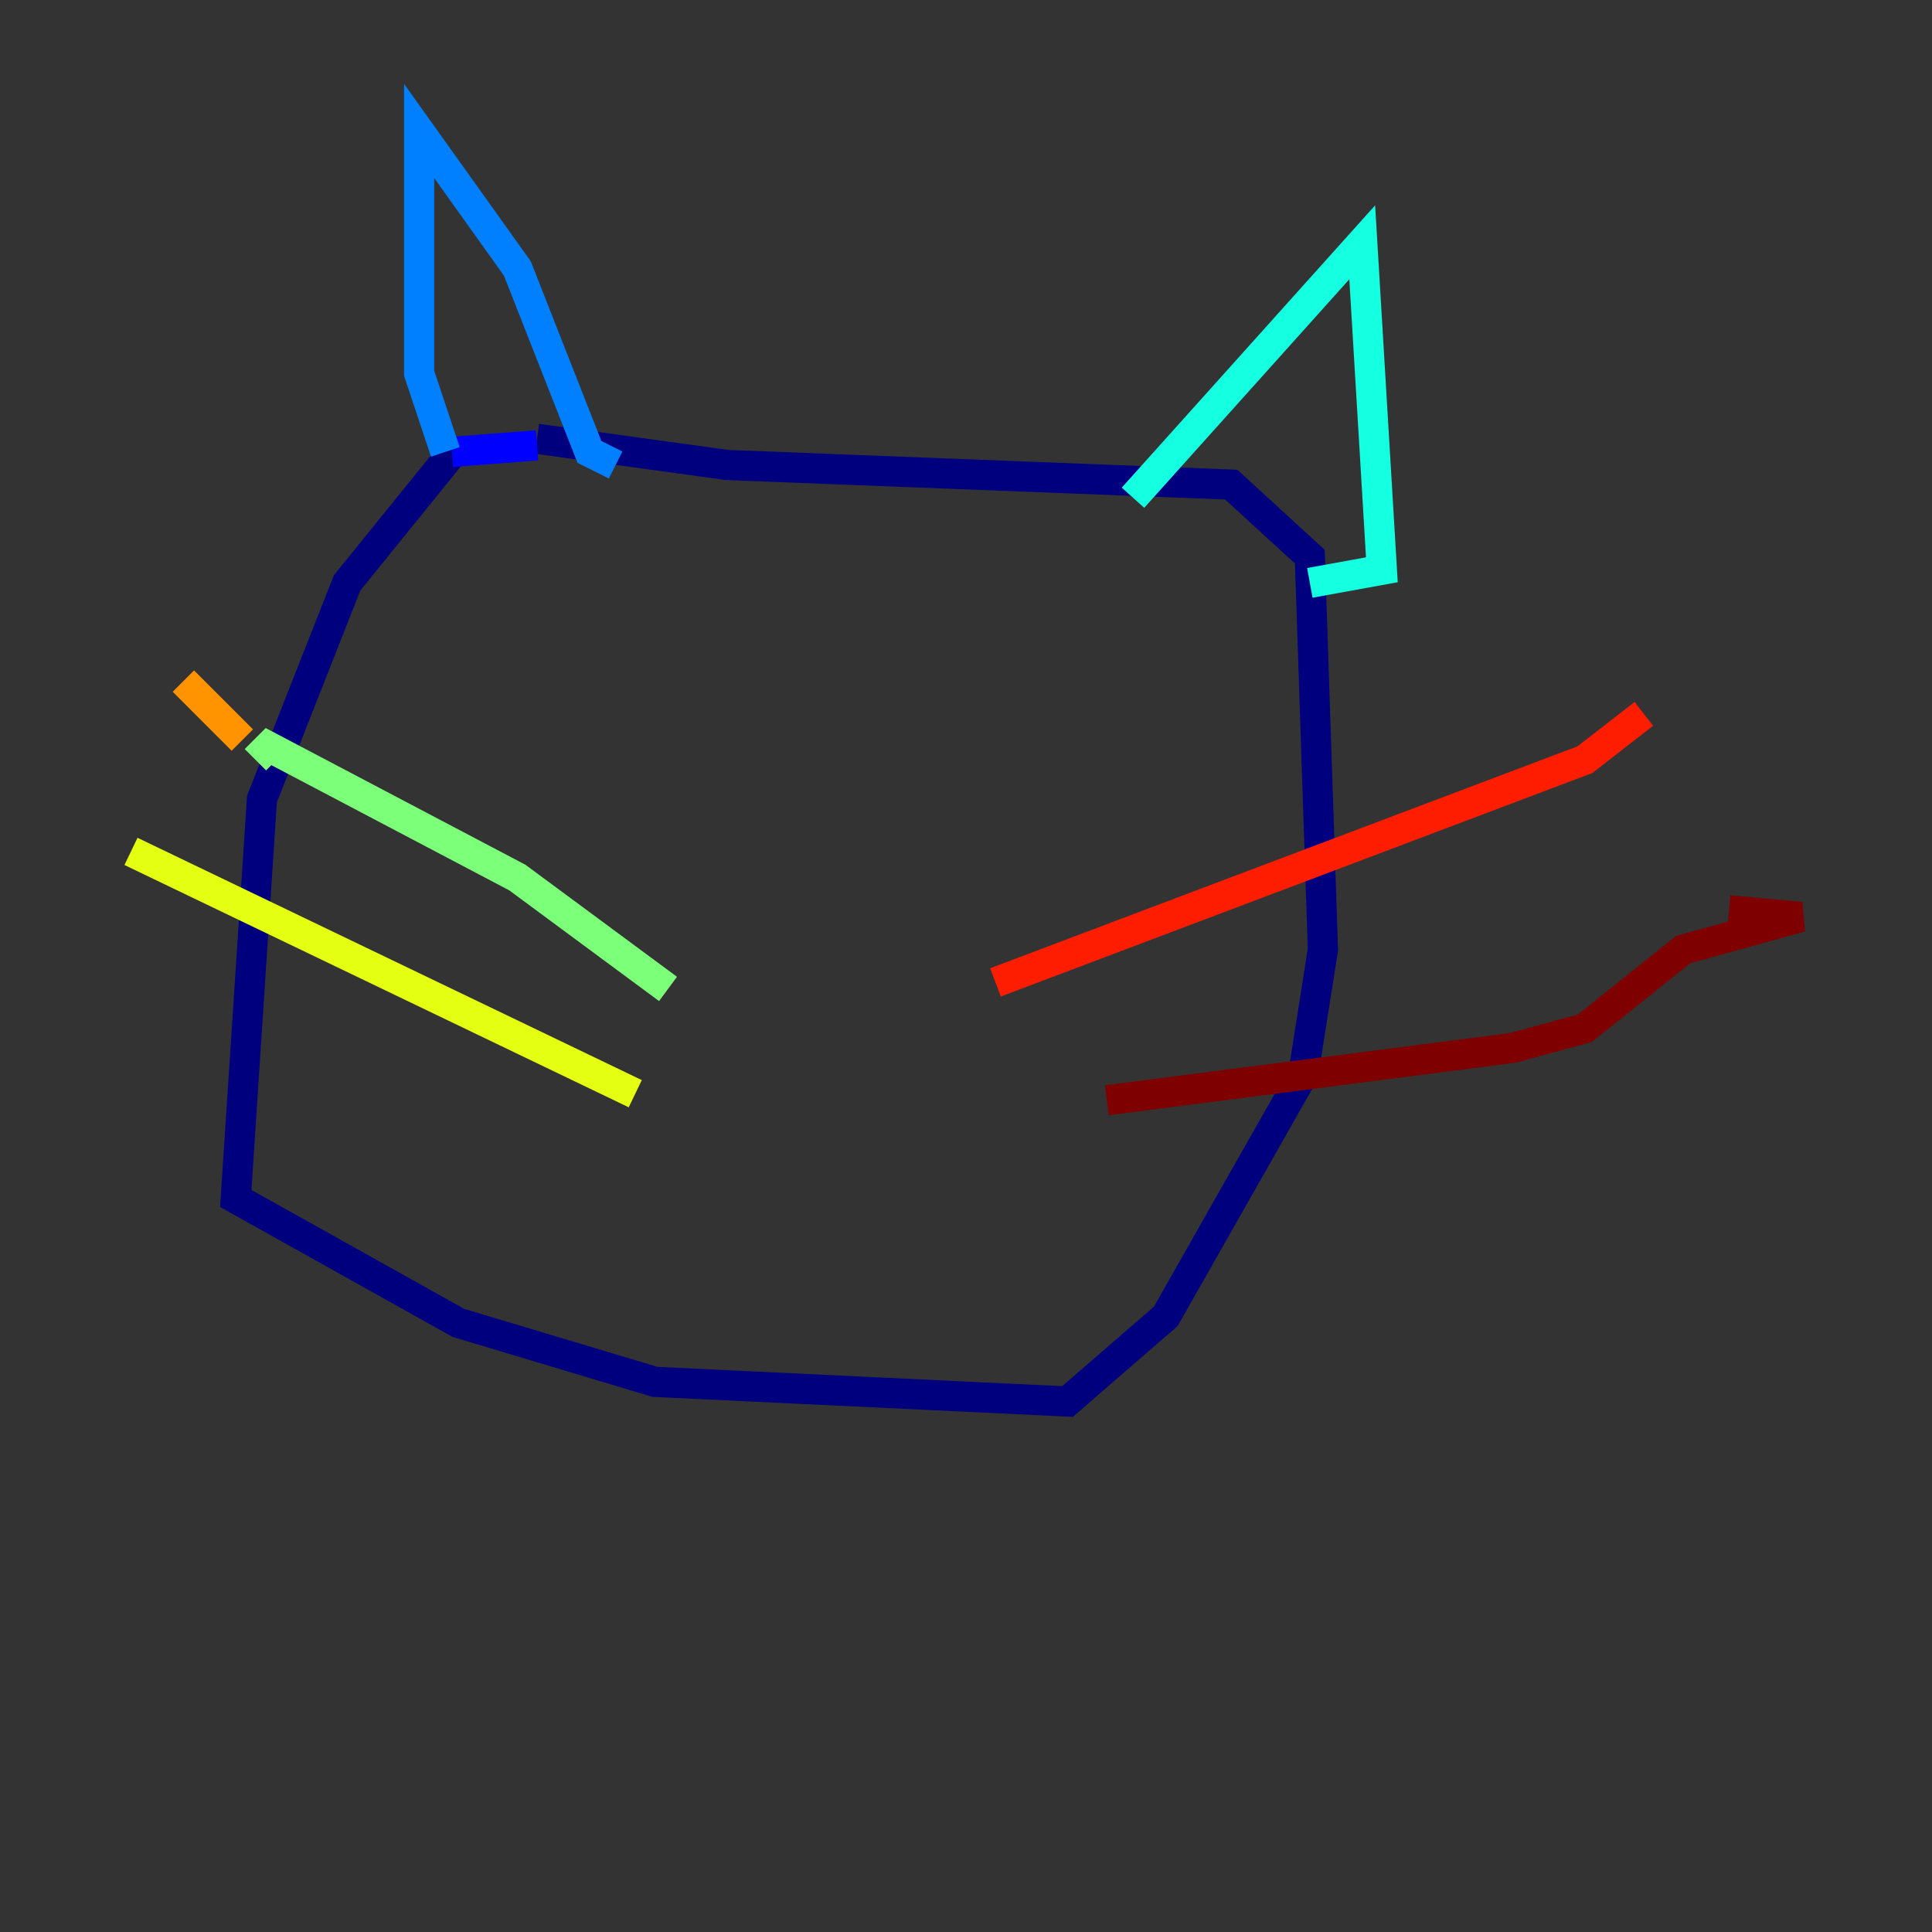 <?xml version="1.0" encoding="utf-8" ?>
<svg baseProfile="tiny" height="128" version="1.2" viewBox="0,0,128,128" width="128" xmlns="http://www.w3.org/2000/svg" xmlns:ev="http://www.w3.org/2001/xml-events" xmlns:xlink="http://www.w3.org/1999/xlink"><rect x="0" y="0" width="128" height="128" fill="#333333" stroke="none"/><defs /><polyline fill="none" points="30.373,29.505 22.997,38.617 17.356,52.936 15.62,79.403 30.373,87.647 43.39,91.552 70.725,92.854 77.234,87.214 86.346,71.159 87.647,62.915 86.78,36.881 81.573,32.108 48.163,30.807 35.58,29.071" stroke="#00007f" stroke-width="2" /><polyline fill="none" points="35.58,29.505 29.939,29.939" stroke="#0000ff" stroke-width="2" /><polyline fill="none" points="29.505,29.939 27.77,24.732 27.77,8.678 34.278,17.79 39.051,29.939 40.786,30.807" stroke="#0080ff" stroke-width="2" /><polyline fill="none" points="75.064,32.976 90.251,16.054 91.552,37.749 86.78,38.617" stroke="#15ffe1" stroke-width="2" /><polyline fill="none" points="44.258,65.519 34.278,58.142 17.79,49.464 16.922,50.332" stroke="#7cff79" stroke-width="2" /><polyline fill="none" points="42.088,72.461 8.678,56.407" stroke="#e4ff12" stroke-width="2" /><polyline fill="none" points="16.054,49.031 12.149,45.125" stroke="#ff9400" stroke-width="2" /><polyline fill="none" points="65.953,65.085 105.003,50.332 108.909,47.295" stroke="#ff1d00" stroke-width="2" /><polyline fill="none" points="73.329,72.895 100.231,69.424 105.003,68.122 111.512,62.915 119.322,60.746 114.549,60.312" stroke="#7f0000" stroke-width="2" /></svg>